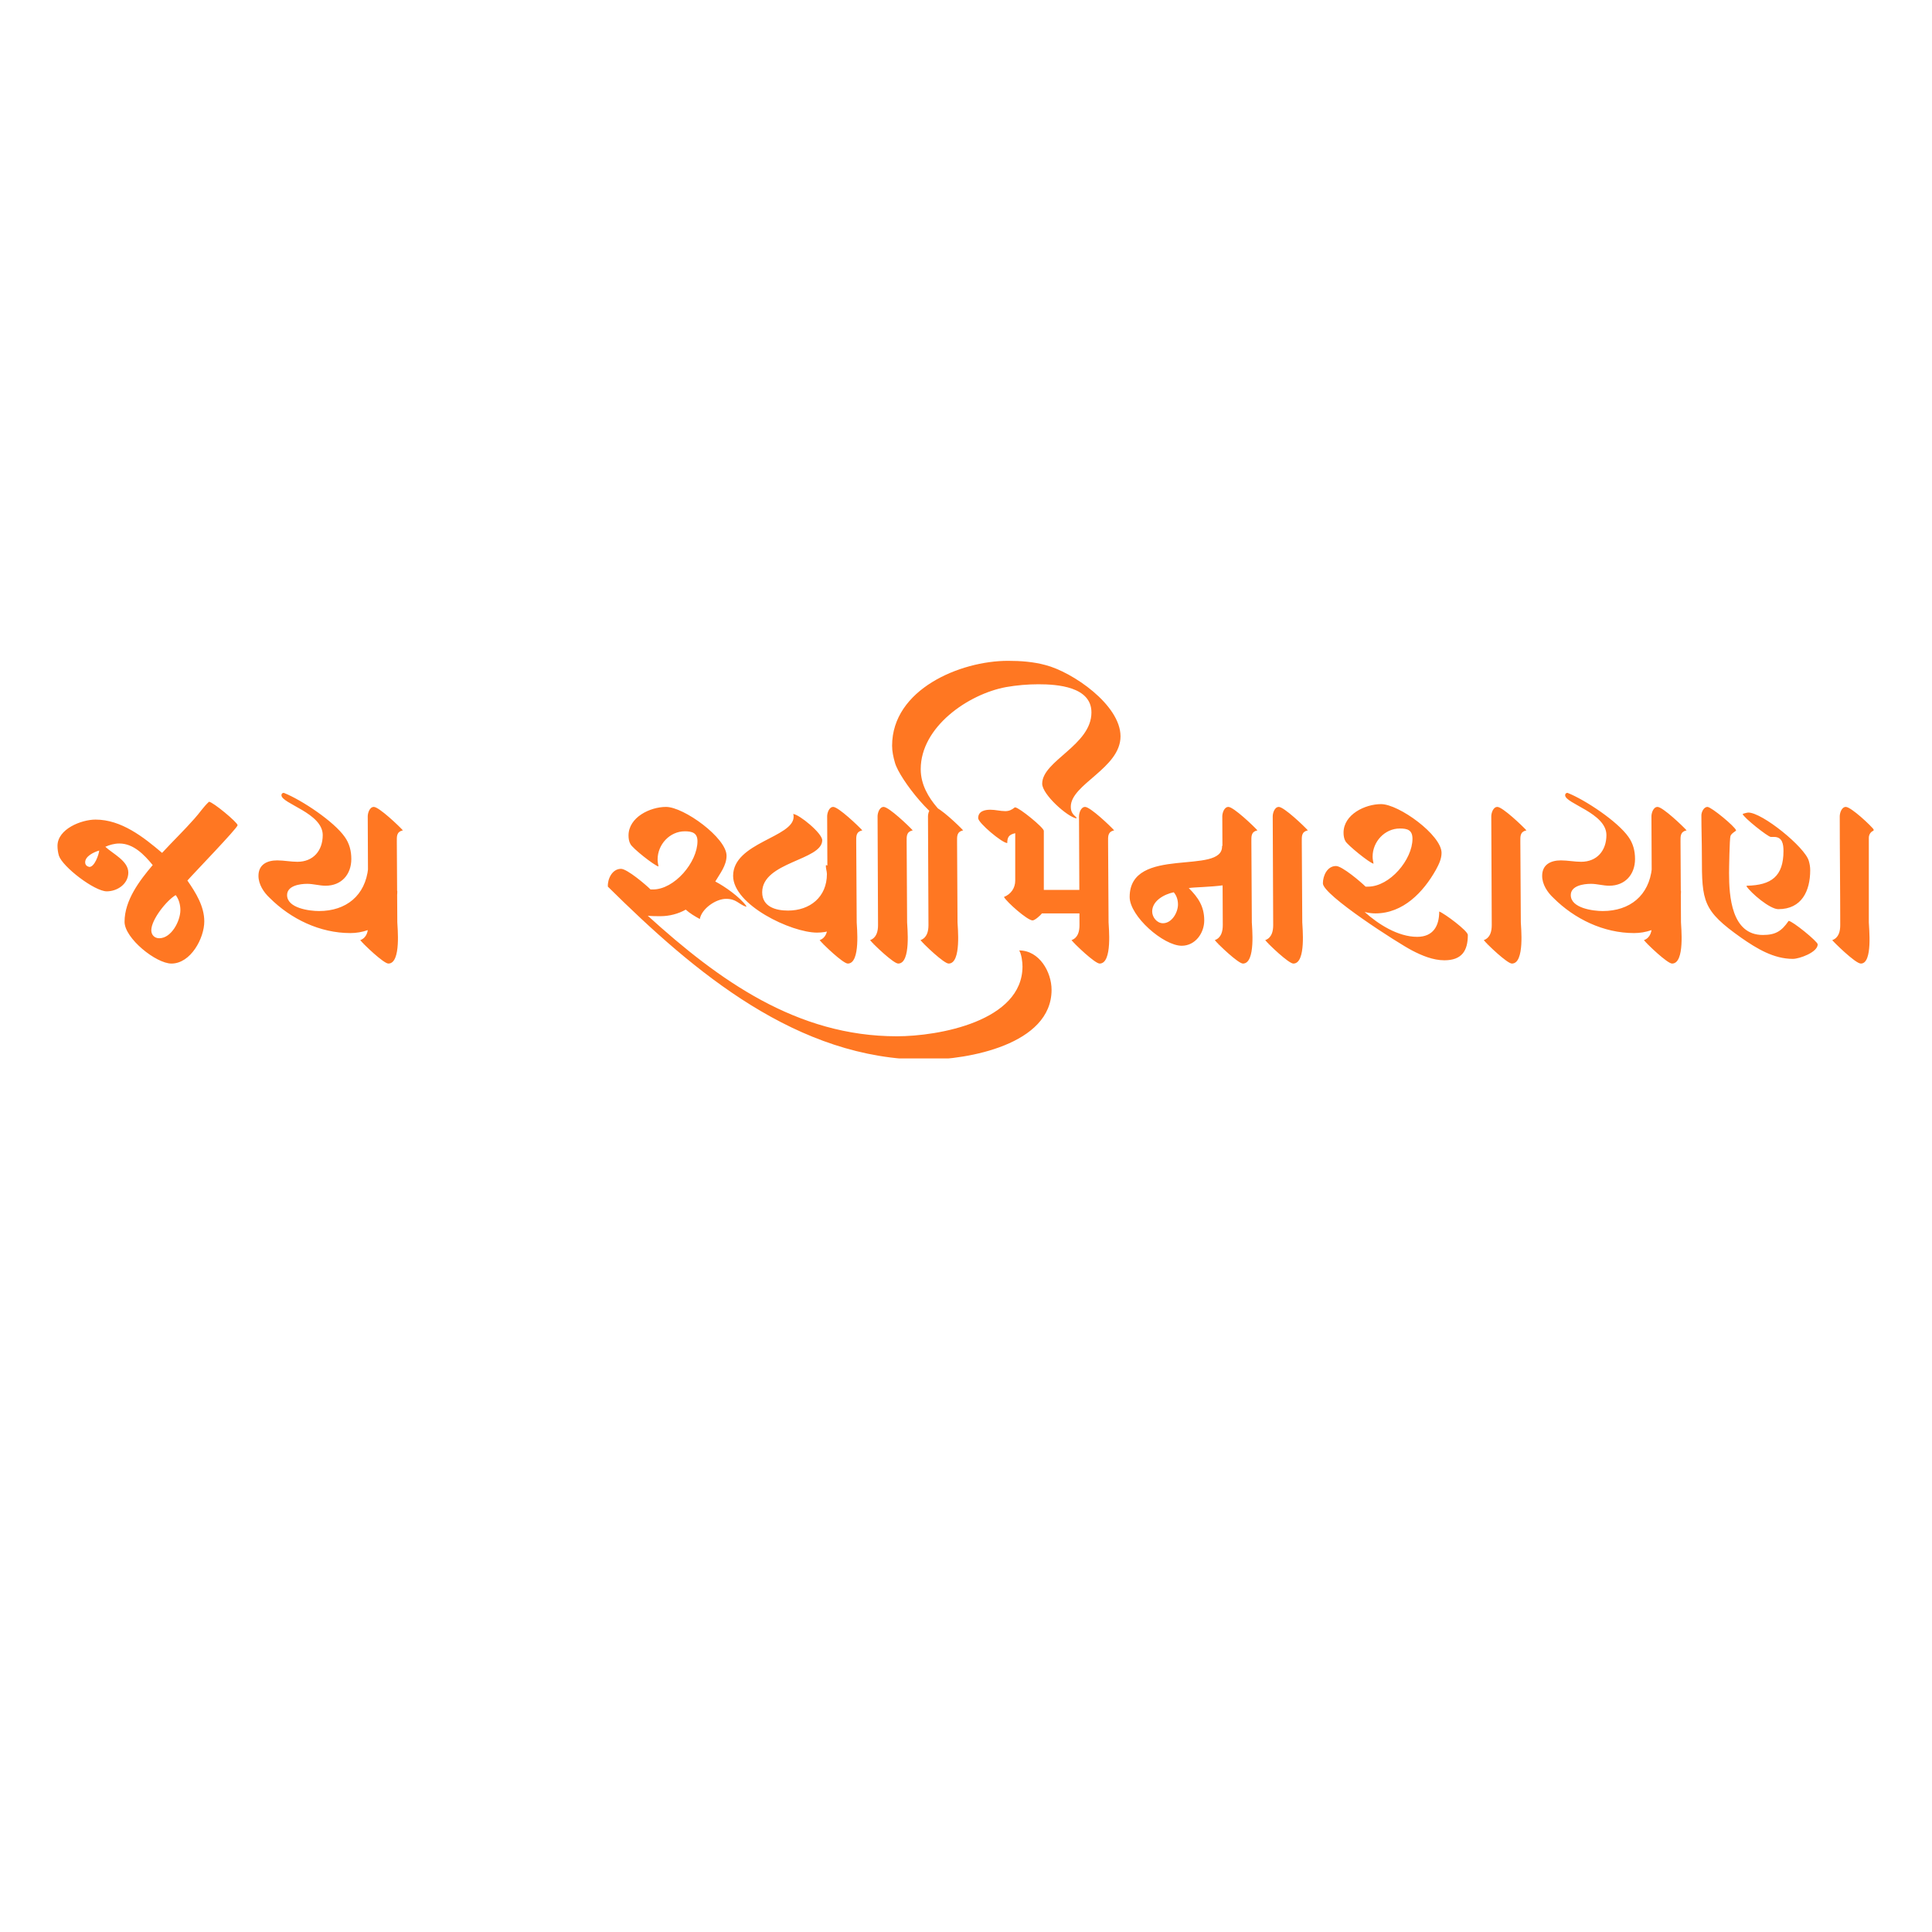 <svg xmlns="http://www.w3.org/2000/svg" xmlns:xlink="http://www.w3.org/1999/xlink" width="500" zoomAndPan="magnify" viewBox="0 0 375 375" height="500" preserveAspectRatio="xMidYMid meet" version="1.2"><defs><clipPath id="05c408c956"><path d="M 11.16 128.188 L 363.66 128.188 L 363.66 205.438 L 11.16 205.438 Z M 11.16 128.188 "/></clipPath></defs><g id="db939841e3"><g clip-rule="nonzero" clip-path="url(#05c408c956)"><path style=" stroke:none;fill-rule:nonzero;fill:#ff7722;fill-opacity:1;" d="M 46.117 160.172 C 46.117 159.625 41.293 155.621 40.562 155.621 C 39.473 156.621 38.742 157.805 37.742 158.898 C 35.738 161.176 33.555 163.27 31.461 165.543 C 27.82 162.449 23.539 159.082 18.535 159.082 C 15.801 159.082 11.16 160.902 11.16 164.18 C 11.16 164.816 11.25 165.453 11.434 166.09 C 12.16 168.273 18.352 173.008 20.719 173.008 C 22.812 173.008 24.906 171.551 24.906 169.367 C 24.906 167.094 21.902 165.727 20.445 164.359 C 21.266 163.996 22.176 163.723 23.176 163.723 C 25.906 163.723 28 165.906 29.641 167.91 C 27.09 170.914 24.176 174.738 24.176 178.926 C 24.176 182.113 30.277 187.027 33.281 187.027 C 37.012 187.027 39.652 182.113 39.652 178.836 C 39.652 175.922 38.016 173.281 36.375 170.914 C 37.559 169.551 46.117 160.719 46.117 160.172 Z M 16.531 167.363 C 16.531 166.184 18.262 165.363 19.262 165.09 C 19.172 165.906 18.352 168.273 17.348 168.273 C 16.895 168.184 16.531 167.91 16.531 167.363 Z M 29.367 180.566 C 29.367 178.473 32.371 174.738 34.102 173.738 C 34.738 174.555 35.012 175.648 35.012 176.652 C 35.012 178.742 33.281 182.113 30.914 182.113 C 30.004 182.113 29.367 181.477 29.367 180.566 Z M 71.469 168.457 C 70.926 173.828 67.191 176.832 61.91 176.832 C 60.09 176.832 55.723 176.285 55.723 173.738 C 55.723 171.918 58.18 171.551 59.637 171.551 C 60.82 171.551 62.004 171.918 63.188 171.918 C 66.281 171.918 68.191 169.73 68.191 166.727 C 68.191 165.18 67.828 163.723 66.918 162.449 C 64.824 159.445 58.543 155.258 55.086 153.891 C 54.812 153.891 54.629 154.074 54.629 154.348 C 54.629 155.984 62.641 157.805 62.641 162.086 C 62.641 165.09 60.82 167.273 57.723 167.273 C 56.449 167.273 55.086 167 53.809 167 C 51.809 167 50.168 167.82 50.168 170.004 C 50.168 171.645 51.172 173.191 52.352 174.285 C 56.449 178.379 62.094 181.109 68.012 181.109 C 72.562 181.109 77.117 178.016 77.117 173.008 C 77.117 172.098 72.473 168.914 71.469 168.457 Z M 70.652 183.387 C 70.559 183.387 70.559 183.387 70.559 183.297 Z M 72.562 156.621 C 71.742 156.621 71.379 157.805 71.379 158.445 L 71.469 179.562 C 71.469 180.746 71.199 182.023 69.922 182.477 C 70.559 183.297 74.473 187.027 75.383 187.027 C 77.934 187.027 77.117 179.746 77.117 179.02 L 77.023 163.359 C 77.023 162.359 76.934 161.449 78.207 161.176 C 77.48 160.355 73.562 156.621 72.562 156.621 Z M 197.828 184.48 C 198.281 185.207 198.465 186.758 198.465 187.574 C 198.465 198.227 182.172 201.141 174.07 201.141 C 154.676 201.141 139.566 190.305 125.727 177.742 C 126.547 177.832 127.367 177.832 128.184 177.832 C 129.918 177.832 131.645 177.379 133.102 176.559 C 133.922 177.289 134.832 177.832 135.832 178.379 C 136.199 176.379 138.93 174.465 140.93 174.465 C 142.934 174.465 143.297 175.465 144.844 176.012 L 144.844 175.832 C 143.57 174.102 140.75 172.098 138.836 171.098 C 139.746 169.551 141.023 168.004 141.023 166.09 C 141.023 162.633 132.738 156.621 129.277 156.621 C 126.184 156.621 121.996 158.625 121.996 162.176 C 121.996 162.723 122.086 163.359 122.359 163.816 C 122.723 164.633 127.004 168.004 127.82 168.184 C 127.73 167.73 127.641 167.273 127.641 166.816 C 127.641 163.906 130.008 161.355 132.918 161.355 C 134.285 161.355 135.379 161.629 135.379 163.27 C 135.379 167.363 130.918 172.645 126.73 172.645 L 126.273 172.645 C 125.363 171.734 121.723 168.641 120.539 168.641 C 118.809 168.641 117.898 170.641 117.988 172.098 C 134.742 188.668 154.77 205.691 179.711 205.691 C 187.812 205.691 204.109 202.777 204.109 192.125 C 204.109 188.668 201.742 184.48 197.828 184.48 Z M 160.32 167.91 C 160.23 168.457 160.504 169.094 160.504 169.641 C 160.504 174.102 157.227 176.742 152.949 176.742 C 150.582 176.742 147.941 176.012 147.941 173.191 C 147.941 167.273 159.594 167 159.594 163.086 C 159.594 161.723 155.133 158.078 153.949 157.988 C 154.039 158.168 154.039 158.352 154.039 158.535 C 154.039 162.539 142.297 163.543 142.297 170.004 C 142.297 175.648 153.586 181.02 158.594 181.02 C 162.598 181.02 166.055 178.562 166.055 174.285 C 166.055 173.645 166.055 172.828 165.785 172.281 C 165.422 171.461 161.141 168.004 160.32 167.91 Z M 159.82 183.387 C 159.73 183.387 159.73 183.387 159.73 183.297 Z M 161.73 156.621 C 160.914 156.621 160.551 157.805 160.551 158.445 L 160.641 179.562 C 160.641 180.746 160.367 182.023 159.094 182.477 C 159.73 183.297 163.645 187.027 164.555 187.027 C 167.102 187.027 166.285 179.746 166.285 179.02 L 166.191 163.359 C 166.191 162.359 166.102 161.449 167.379 161.176 C 166.648 160.355 162.734 156.621 161.73 156.621 Z M 169.605 183.387 C 169.516 183.387 169.516 183.387 169.516 183.297 Z M 171.52 156.621 C 170.699 156.621 170.336 157.805 170.336 158.445 L 170.426 179.562 C 170.426 180.746 170.152 182.023 168.879 182.477 C 169.516 183.297 173.43 187.027 174.34 187.027 C 176.891 187.027 176.07 179.746 176.07 179.02 L 175.98 163.359 C 175.98 162.359 175.891 161.449 177.164 161.176 C 176.434 160.355 172.52 156.621 171.52 156.621 Z M 179.395 183.387 C 179.305 183.387 179.305 183.387 179.305 183.297 Z M 181.305 156.621 C 180.484 156.621 180.121 157.805 180.121 158.445 L 180.215 179.562 C 180.215 180.746 179.938 182.023 178.664 182.477 C 179.305 183.297 183.219 187.027 184.129 187.027 C 186.676 187.027 185.855 179.746 185.855 179.02 L 185.766 163.359 C 185.766 162.359 185.676 161.449 186.949 161.176 C 186.219 160.355 182.305 156.621 181.305 156.621 Z M 195.645 128.266 C 186.359 128.266 173.156 133.816 173.156 144.742 C 173.156 145.836 173.387 146.93 173.703 148.02 C 174.57 151.207 181.805 160.402 185.266 160.402 C 184.992 159.309 178.711 155.395 178.711 149.293 C 178.711 141.102 187.906 134.727 195.277 133.363 C 197.371 133 199.469 132.816 201.559 132.816 C 205.203 132.816 211.848 133.273 211.848 138.281 C 211.848 144.652 202.289 147.656 202.289 152.117 C 202.289 154.211 207.207 158.578 208.934 158.852 L 208.934 158.672 C 208.207 158.035 207.84 157.578 207.84 156.578 C 207.84 152.207 217.492 149.113 217.492 142.922 C 217.492 136.824 208.207 130.449 202.926 129.086 C 200.559 128.445 198.102 128.266 195.645 128.266 Z M 202.605 172.734 L 202.605 161.266 C 202.605 160.629 197.781 156.715 197.055 156.715 L 196.965 156.715 C 196.418 157.168 195.871 157.441 195.145 157.441 C 194.141 157.441 193.23 157.168 192.23 157.168 C 191.137 157.168 189.863 157.441 189.863 158.809 C 189.863 159.719 194.504 163.633 195.508 163.633 C 195.508 162.449 195.871 161.992 197.055 161.723 L 197.055 170.914 C 197.055 172.371 196.234 173.555 194.867 174.102 C 195.414 175.102 199.422 178.652 200.422 178.652 C 200.879 178.652 201.969 177.652 202.242 177.289 L 215.172 177.289 C 214.988 176.469 210.438 172.734 209.617 172.734 Z M 208.707 183.387 C 208.617 183.387 208.617 183.387 208.617 183.297 Z M 210.617 156.621 C 209.801 156.621 209.434 157.805 209.434 158.445 L 209.527 179.562 C 209.527 180.746 209.254 182.023 207.98 182.477 C 208.617 183.297 212.531 187.027 213.441 187.027 C 215.988 187.027 215.172 179.746 215.172 179.02 L 215.078 163.359 C 215.078 162.359 214.988 161.449 216.262 161.176 C 215.535 160.355 211.621 156.621 210.617 156.621 Z M 242.754 169.004 C 242.754 168.184 238.109 164.27 237.199 164.18 C 237.473 170.004 219.266 163.996 219.266 174.102 C 219.266 177.832 225.82 183.57 229.371 183.57 C 232.012 183.57 233.742 181.109 233.742 178.652 C 233.742 175.922 232.559 174.191 230.738 172.371 C 233.016 172.008 242.754 172.371 242.754 169.004 Z M 223.637 176.922 C 223.637 174.832 226.004 173.555 227.824 173.191 C 228.371 173.828 228.645 174.648 228.645 175.559 C 228.645 177.105 227.461 179.199 225.73 179.199 C 224.547 179.199 223.637 178.016 223.637 176.922 Z M 236.52 183.387 C 236.43 183.387 236.43 183.387 236.43 183.297 Z M 238.43 156.621 C 237.609 156.621 237.246 157.805 237.246 158.445 L 237.34 179.562 C 237.34 180.746 237.062 182.023 235.789 182.477 C 236.43 183.297 240.344 187.027 241.254 187.027 C 243.801 187.027 242.98 179.746 242.98 179.02 L 242.891 163.359 C 242.891 162.359 242.801 161.449 244.074 161.176 C 243.344 160.355 239.43 156.621 238.43 156.621 Z M 246.305 183.387 C 246.215 183.387 246.215 183.387 246.215 183.297 Z M 248.215 156.621 C 247.398 156.621 247.035 157.805 247.035 158.445 L 247.125 179.562 C 247.125 180.746 246.852 182.023 245.578 182.477 C 246.215 183.297 250.129 187.027 251.039 187.027 C 253.586 187.027 252.77 179.746 252.77 179.02 L 252.676 163.359 C 252.676 162.359 252.586 161.449 253.859 161.176 C 253.133 160.355 249.219 156.621 248.215 156.621 Z M 279.352 176.922 C 279.352 179.746 278.168 181.84 275.07 181.84 C 271.34 181.84 267.516 179.383 264.875 177.016 C 265.605 177.199 266.242 177.289 266.969 177.289 C 272.34 177.289 276.258 173.191 278.715 168.82 C 279.258 167.82 279.805 166.727 279.805 165.543 C 279.805 162.086 271.523 156.078 268.062 156.078 C 264.965 156.078 260.781 158.078 260.781 161.629 C 260.781 162.176 260.871 162.812 261.145 163.27 C 261.508 163.996 265.875 167.547 266.605 167.637 C 266.516 167.184 266.422 166.727 266.422 166.273 C 266.422 163.359 268.789 160.812 271.703 160.812 C 273.16 160.812 274.16 161.082 274.16 162.812 C 274.16 166.816 269.793 172.098 265.512 172.098 L 265.059 172.098 C 264.148 171.188 260.508 168.094 259.324 168.094 C 257.594 168.094 256.773 170.004 256.773 171.461 C 256.773 173.738 271.43 183.113 274.07 184.48 C 275.98 185.48 278.168 186.391 280.352 186.391 C 283.719 186.391 284.906 184.57 284.906 181.477 C 284.906 180.656 280.352 177.289 279.352 176.922 Z M 288.727 183.387 C 288.637 183.387 288.637 183.387 288.637 183.297 Z M 290.641 156.621 C 289.82 156.621 289.457 157.805 289.457 158.445 L 289.547 179.562 C 289.547 180.746 289.273 182.023 288 182.477 C 288.637 183.297 292.551 187.027 293.461 187.027 C 296.012 187.027 295.191 179.746 295.191 179.02 L 295.098 163.359 C 295.098 162.359 295.008 161.449 296.285 161.176 C 295.555 160.355 291.641 156.621 290.641 156.621 Z M 320.637 168.457 C 320.09 173.828 316.355 176.832 311.078 176.832 C 309.258 176.832 304.887 176.285 304.887 173.738 C 304.887 171.918 307.344 171.551 308.801 171.551 C 309.984 171.551 311.168 171.918 312.352 171.918 C 315.445 171.918 317.359 169.73 317.359 166.727 C 317.359 165.18 316.996 163.723 316.086 162.449 C 313.988 159.445 307.707 155.258 304.25 153.891 C 303.977 153.891 303.793 154.074 303.793 154.348 C 303.793 155.984 311.805 157.805 311.805 162.086 C 311.805 165.09 309.984 167.273 306.891 167.273 C 305.613 167.273 304.25 167 302.973 167 C 300.973 167 299.332 167.82 299.332 170.004 C 299.332 171.645 300.336 173.191 301.52 174.285 C 305.613 178.379 311.258 181.109 317.176 181.109 C 321.727 181.109 326.277 178.016 326.277 173.008 C 326.277 172.098 321.637 168.914 320.637 168.457 Z M 319.816 183.387 C 319.727 183.387 319.727 183.387 319.727 183.297 Z M 321.727 156.621 C 320.91 156.621 320.543 157.805 320.543 158.445 L 320.637 179.562 C 320.637 180.746 320.363 182.023 319.086 182.477 C 319.727 183.297 323.641 187.027 324.551 187.027 C 327.098 187.027 326.277 179.746 326.277 179.02 L 326.188 163.359 C 326.188 162.359 326.098 161.449 327.371 161.176 C 326.645 160.355 322.73 156.621 321.727 156.621 Z M 356.277 183.387 L 356.277 183.297 Z M 358.277 156.621 C 357.461 156.621 357.094 157.805 357.094 158.445 C 357.094 165.453 357.188 172.555 357.188 179.562 C 357.188 180.746 356.914 182.023 355.637 182.477 C 355.73 182.66 360.098 187.027 361.191 187.027 C 363.559 187.027 362.738 179.93 362.738 179.02 L 362.738 162.633 C 362.738 161.992 363.105 161.355 363.832 161.176 C 363.195 160.266 359.281 156.621 358.277 156.621 Z M 344.352 162.449 C 345.988 162.449 346.172 163.906 346.172 165.18 C 346.172 170.098 343.805 171.824 339.07 171.918 L 338.98 172.008 C 339.891 173.375 343.531 176.469 345.168 176.469 C 349.723 176.469 351.359 172.918 351.359 168.914 C 351.359 168.273 351.27 167.73 351.086 167.094 C 350.359 164.453 342.074 157.715 339.344 157.715 C 339.16 157.715 338.434 157.898 338.25 157.988 C 338.34 158.625 343.168 162.449 343.711 162.449 Z M 347.172 178.742 C 345.809 180.746 344.621 181.477 342.164 181.477 C 336.066 181.477 335.609 173.918 335.609 169.461 C 335.609 168.641 335.703 162.812 335.883 162.266 C 336.066 161.723 336.977 161.312 336.977 161.176 C 336.793 160.445 332.152 156.621 331.422 156.621 C 330.695 156.621 330.238 157.625 330.238 158.262 C 330.238 160.902 330.332 163.543 330.332 166.184 C 330.332 175.012 330.512 176.742 337.977 182.023 C 340.98 184.113 344.258 186.117 347.992 186.117 C 349.266 186.117 352.816 184.844 352.816 183.297 C 352.816 182.75 347.898 178.742 347.172 178.742 Z M 347.172 178.742 "/></g></g></svg>